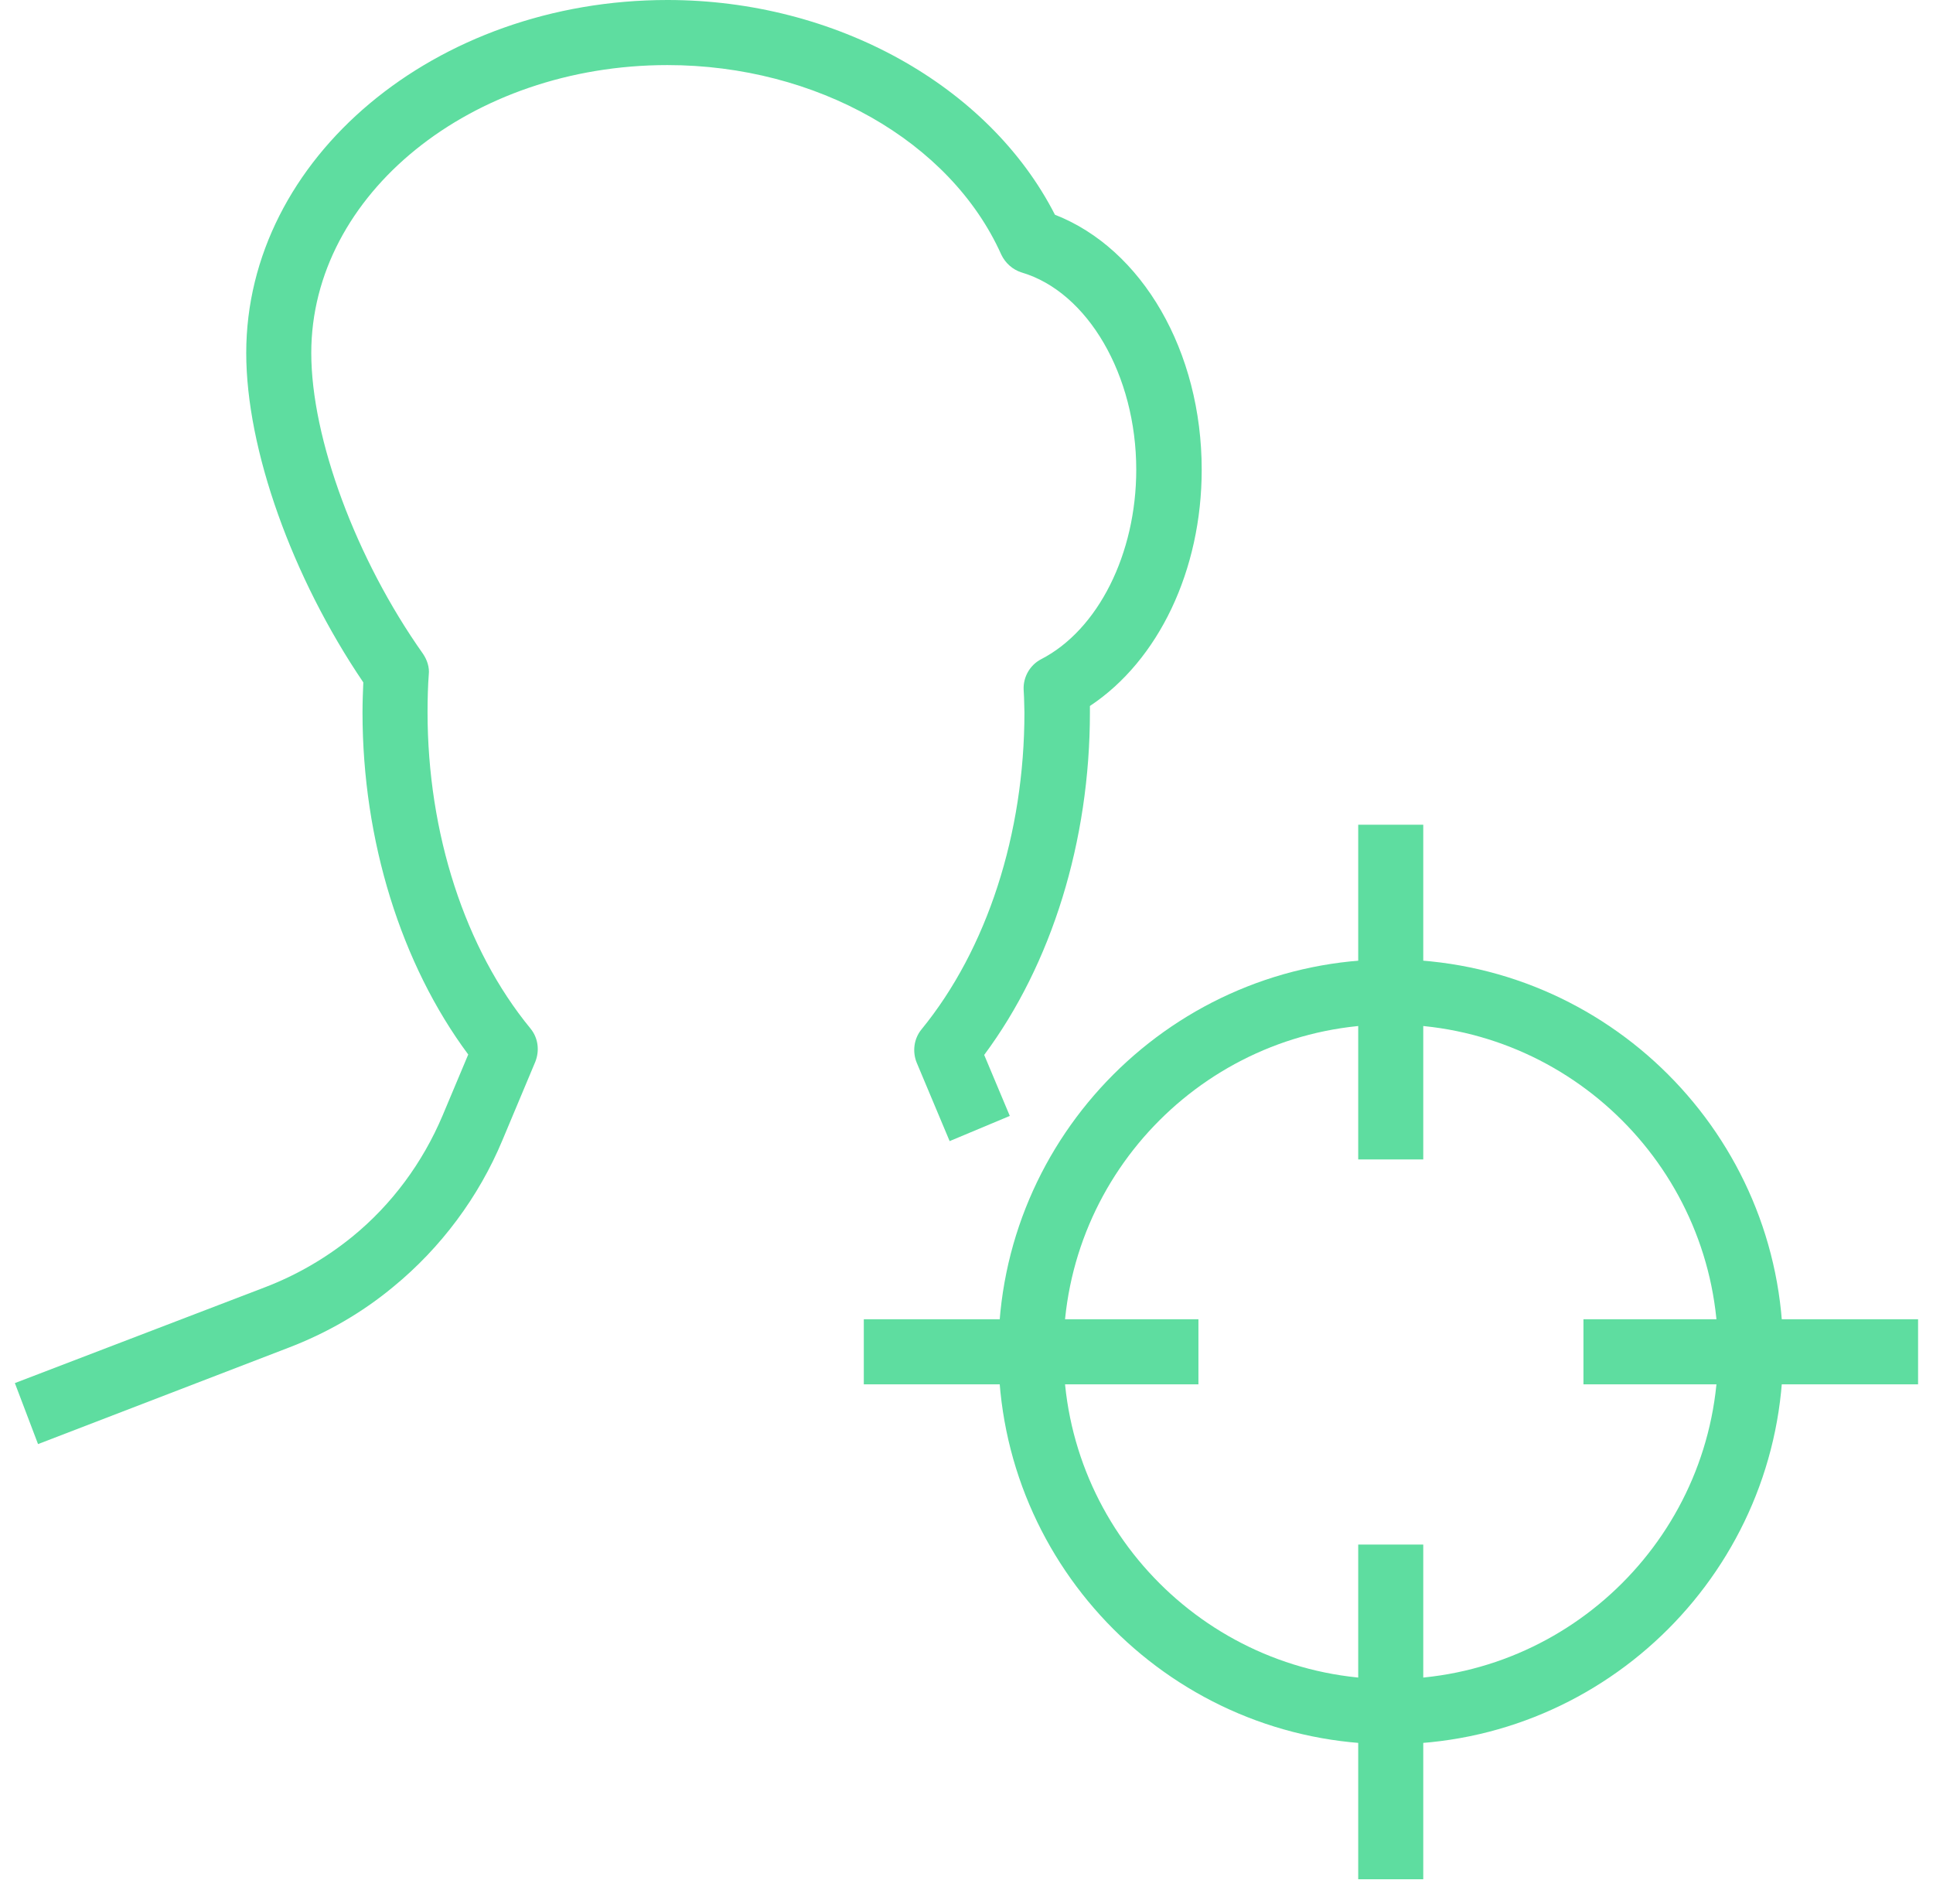 <svg width="65" height="64" viewBox="0 0 65 64" fill="none" xmlns="http://www.w3.org/2000/svg">
<path d="M46.766 58.641C39.492 58.641 33.572 52.72 33.572 45.447C33.572 38.173 39.492 32.253 46.766 32.253C54.04 32.253 59.96 38.173 59.96 45.447C59.96 52.72 54.04 58.641 46.766 58.641ZM46.766 34.441C40.696 34.441 35.76 39.376 35.76 45.447C35.76 51.517 40.696 56.453 46.766 56.453C52.837 56.453 57.772 51.517 57.772 45.447C57.772 39.376 52.837 34.441 46.766 34.441Z" fill="#5EDDA0"/>
<path d="M47.859 27.727H45.672V38.98H47.859V27.727Z" fill="#5EDDA0"/>
<path d="M40.299 44.353H29.047V46.541H40.299V44.353Z" fill="#5EDDA0"/>
<path d="M47.859 51.928H45.672V63.18H47.859V51.928Z" fill="#5EDDA0"/>
<path d="M64.498 44.353H53.246V46.541H64.498V44.353Z" fill="#5EDDA0"/>
<path d="M1.279 48.55L0.5 46.499L8.922 43.273C9.989 42.863 10.973 42.288 11.848 41.577C13.174 40.497 14.213 39.089 14.883 37.503L15.745 35.452C13.489 32.417 12.19 28.261 12.19 23.954C12.19 23.598 12.204 23.243 12.217 22.942C9.825 19.415 8.28 15.108 8.28 11.867C8.28 5.319 14.637 0 22.444 0C28.104 0 33.259 2.885 35.474 7.219C38.413 8.367 40.409 11.813 40.409 15.791C40.409 19.169 38.96 22.204 36.65 23.735C36.65 23.803 36.65 23.872 36.65 23.954C36.65 28.274 35.364 32.417 33.095 35.466L33.956 37.517L31.933 38.364L30.825 35.726C30.675 35.356 30.729 34.919 30.989 34.605C33.191 31.911 34.448 28.028 34.448 23.954C34.448 23.776 34.435 23.612 34.435 23.448L34.421 23.174C34.407 22.751 34.64 22.354 35.009 22.163C36.923 21.178 38.208 18.622 38.208 15.791C38.208 12.62 36.581 9.817 34.353 9.16C34.052 9.065 33.806 8.846 33.669 8.559C31.96 4.744 27.448 2.188 22.444 2.188C15.84 2.188 10.467 6.535 10.467 11.867C10.467 14.739 11.971 18.799 14.227 21.985C14.364 22.19 14.446 22.436 14.418 22.682C14.391 23.024 14.377 23.489 14.377 23.94C14.377 28.015 15.635 31.898 17.837 34.577C18.096 34.892 18.151 35.316 18 35.698L16.893 38.337C16.1 40.238 14.829 41.947 13.229 43.259C12.176 44.134 10.987 44.818 9.701 45.31L1.279 48.55Z" fill="#5EDDA0"/>
</svg>
